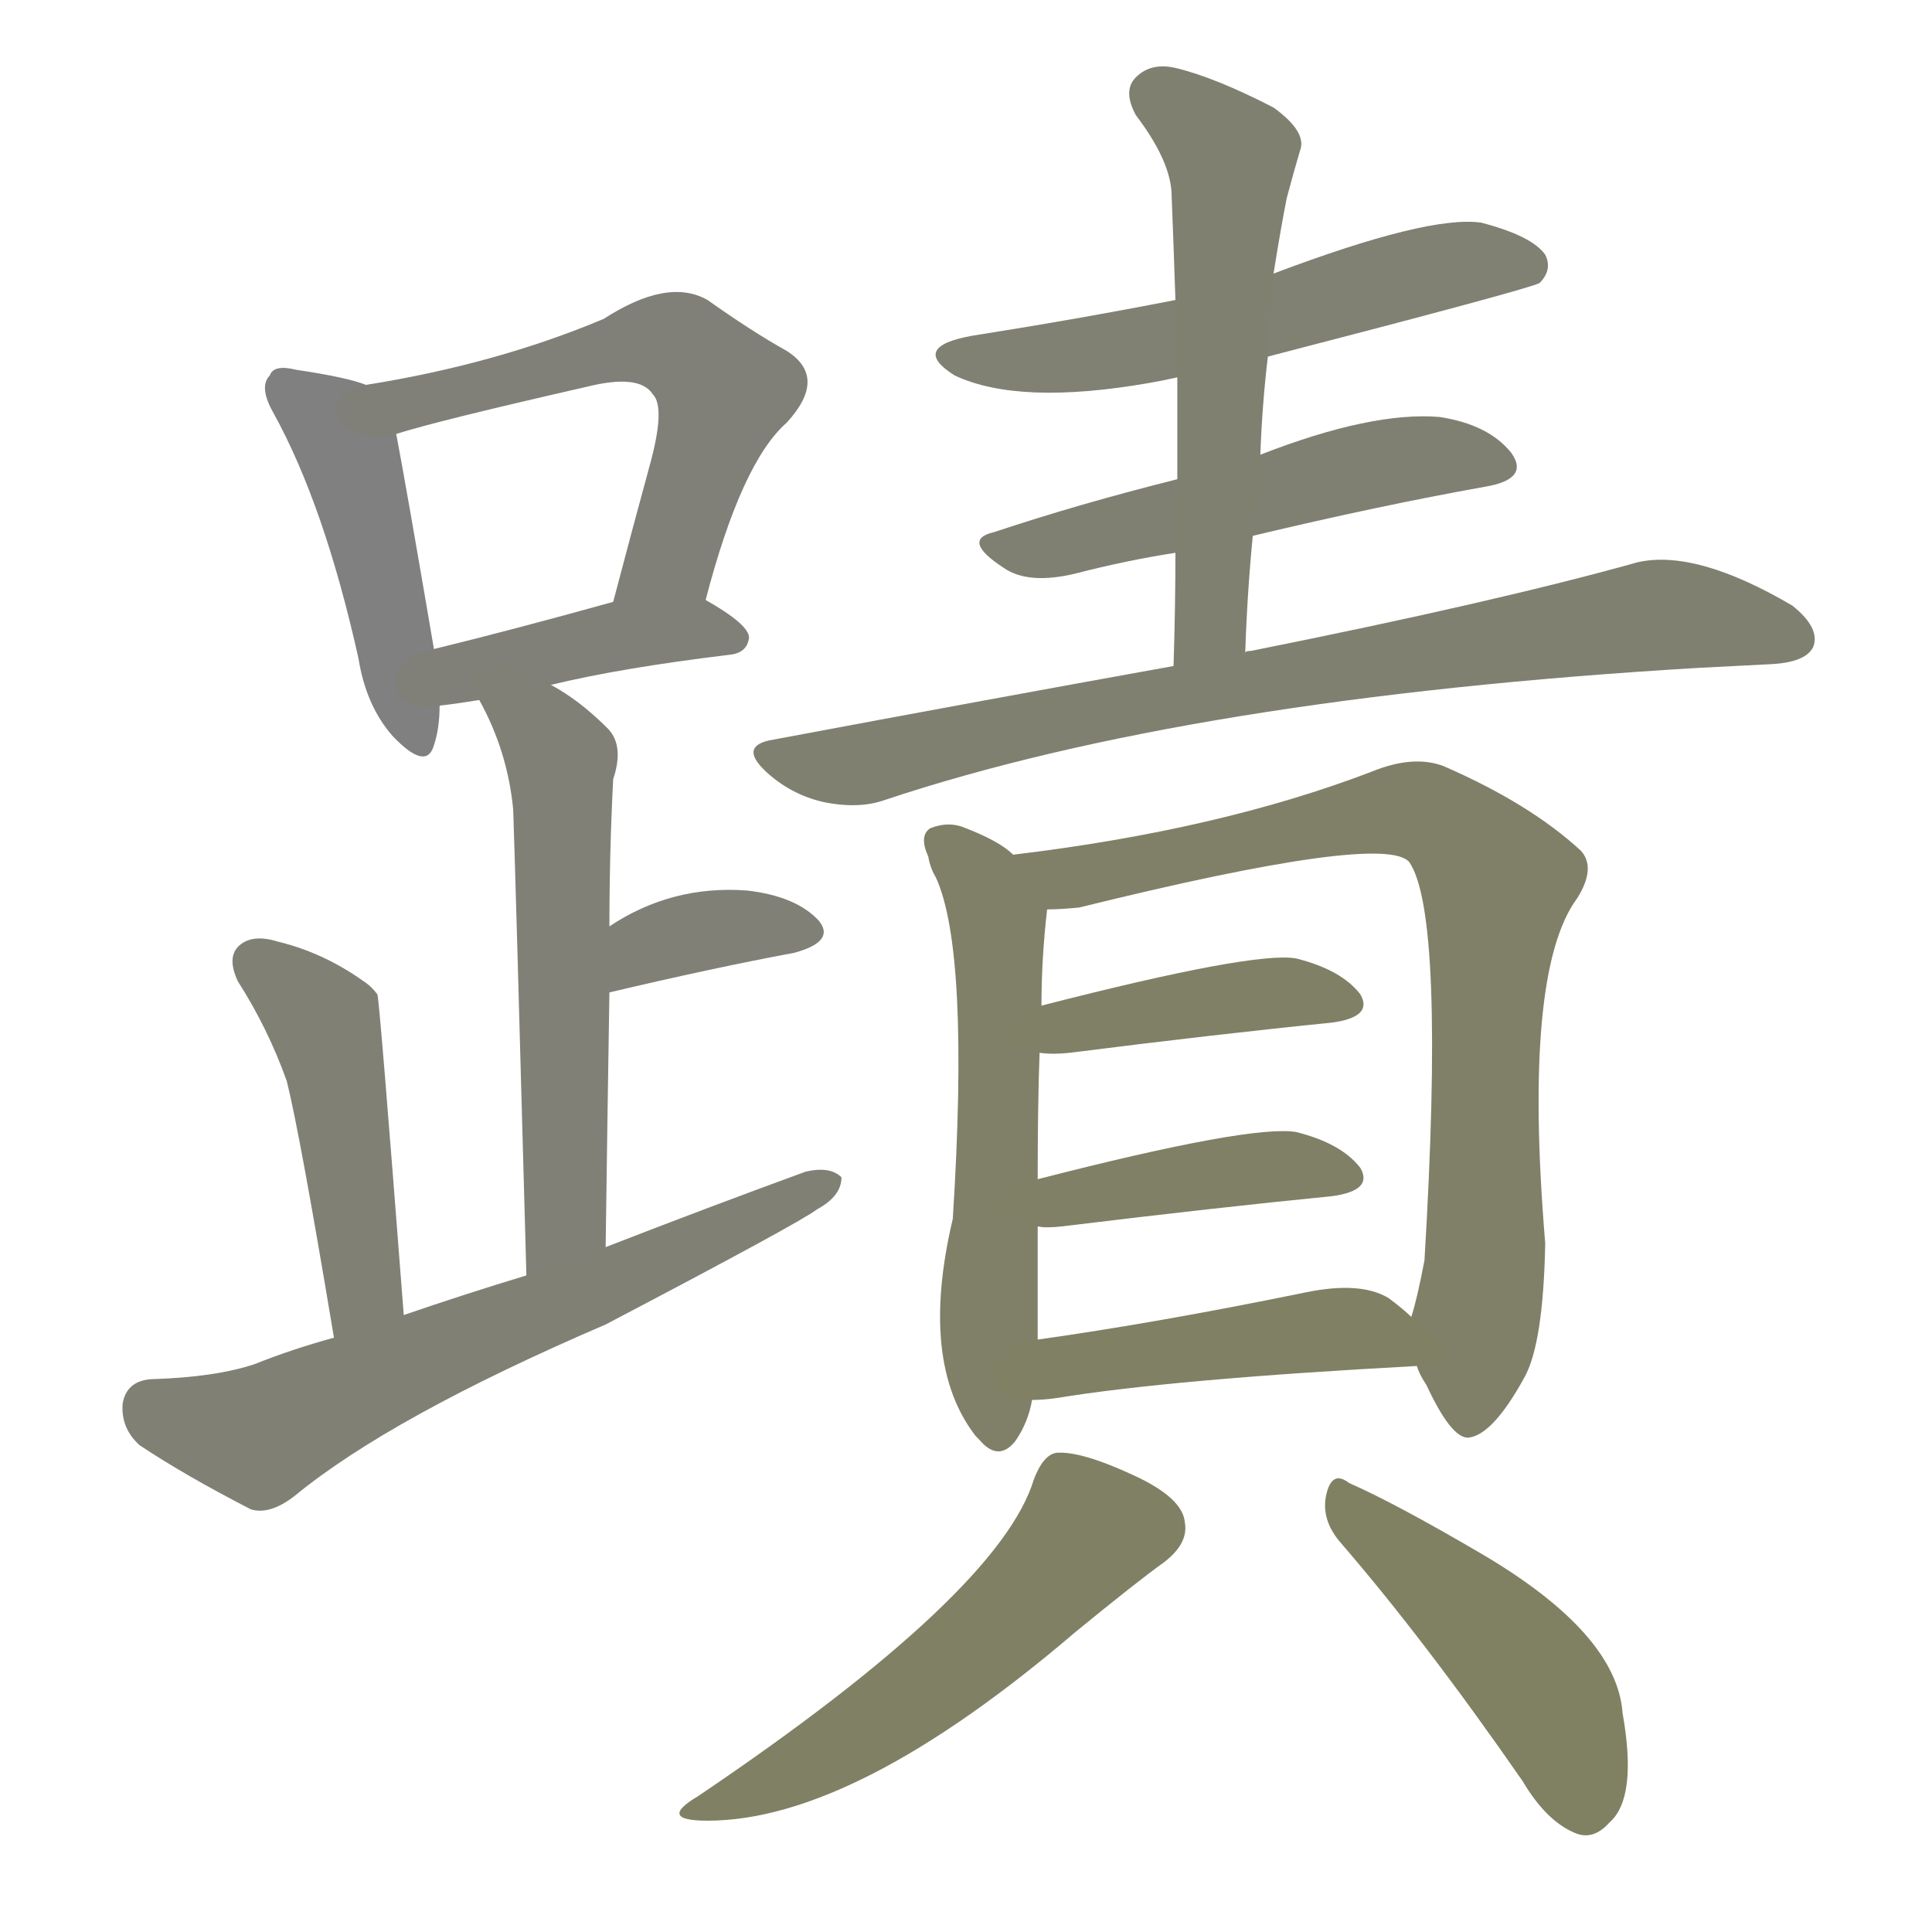 <svg version="1.1" viewBox="0 0 1024 1024" xmlns="http://www.w3.org/2000/svg">
  
  <g transform="scale(1, -1) translate(0, -900)">
    <style type="text/css">
        .stroke1 {fill: #808080;}
        .stroke2 {fill: #808079;}
        .stroke3 {fill: #808078;}
        .stroke4 {fill: #808077;}
        .stroke5 {fill: #808076;}
        .stroke6 {fill: #808075;}
        .stroke7 {fill: #808074;}
        .stroke8 {fill: #808073;}
        .stroke9 {fill: #808072;}
        .stroke10 {fill: #808071;}
        .stroke11 {fill: #808070;}
        .stroke12 {fill: #808069;}
        .stroke13 {fill: #808068;}
        .stroke14 {fill: #808067;}
        .stroke15 {fill: #808066;}
        .stroke16 {fill: #808065;}
        .stroke17 {fill: #808064;}
        .stroke18 {fill: #808063;}
        .stroke19 {fill: #808062;}
        .stroke20 {fill: #808061;}
        text {
            font-family: Helvetica;
            font-size: 50px;
            fill: #808060;
            paint-order: stroke;
            stroke: #000000;
            stroke-width: 4px;
            stroke-linecap: butt;
            stroke-linejoin: miter;
            font-weight: 800;
        }
    </style>

    <path d="M 194 696 Q 184 700 157 704 Q 145 707 143 701 Q 137 695 145 681 Q 172 632 190 551 Q 194 526 208 510 Q 226 491 230 505 Q 233 514 233 526 L 230 556 Q 215 644 210 670 C 206 692 206 692 194 696 Z" class="stroke1"/>
    <path d="M 374 582 Q 393 655 417 676 Q 439 700 417 714 Q 399 724 375 741 Q 354 753 320 731 Q 263 707 194 696 C 164 691 181 662 210 670 Q 232 677 311 695 Q 339 702 346 691 Q 353 684 344 652 Q 335 619 325 581 C 317 552 366 553 374 582 Z" class="stroke2"/>
    <path d="M 292 537 Q 329 546 387 553 Q 396 554 397 562 Q 397 569 374 582 C 359 591 354 589 325 581 Q 271 566 230 556 C 201 549 203 522 233 526 Q 242 527 254 529 L 292 537 Z" class="stroke3"/>
    <path d="M 321 239 Q 322 312 323 374 L 323 409 Q 323 448 325 487 Q 331 505 322 514 Q 307 529 292 537 C 266 553 240 556 254 529 Q 269 502 272 471 Q 273 444 279 224 C 280 194 321 209 321 239 Z" class="stroke4"/>
    <path d="M 323 374 Q 378 387 421 395 Q 443 401 434 412 Q 422 425 396 428 Q 356 431 323 409 C 298 393 294 367 323 374 Z" class="stroke5"/>
    <path d="M 214 203 Q 201 372 200 373 Q 197 377 194 379 Q 172 395 147 401 Q 134 405 127 399 Q 120 393 126 380 Q 142 355 152 327 Q 159 299 177 191 C 182 161 216 173 214 203 Z" class="stroke6"/>
    <path d="M 177 191 Q 155 185 135 177 Q 114 170 80 169 Q 67 168 65 156 Q 64 143 74 134 Q 98 118 133 100 Q 143 97 156 107 Q 207 149 321 198 Q 424 252 433 259 Q 446 266 446 276 Q 440 282 427 279 Q 375 260 321 239 L 279 224 Q 246 214 214 203 L 177 191 Z" class="stroke7"/>
    <path d="M 672 711 Q 811 747 816 750 Q 823 757 819 765 Q 812 775 785 782 Q 757 786 675 755 L 623 741 Q 572 731 515 722 Q 482 716 506 701 Q 540 685 609 697 Q 615 698 624 700 L 672 711 Z" class="stroke8"/>
    <path d="M 664 616 Q 731 632 787 642 Q 811 646 801 660 Q 789 675 763 679 Q 727 682 668 659 L 624 646 Q 572 633 527 618 Q 509 614 532 599 Q 545 590 570 596 Q 597 603 623 607 L 664 616 Z" class="stroke9"/>
    <path d="M 660 554 Q 661 585 664 616 L 668 659 Q 669 686 672 711 L 675 755 Q 679 780 682 795 Q 686 810 689 820 Q 693 830 675 843 Q 644 859 623 864 Q 610 867 602 859 Q 595 852 602 839 Q 621 814 621 796 Q 622 771 623 741 L 624 700 Q 624 675 624 646 L 623 607 Q 623 579 622 547 C 621 517 659 524 660 554 Z" class="stroke10"/>
    <path d="M 622 547 Q 522 529 410 508 Q 391 505 406 491 Q 419 479 436 475 Q 455 471 469 476 Q 631 530 900 546 Q 919 547 939 548 Q 957 549 961 557 Q 965 567 950 579 Q 899 609 868 602 Q 793 581 663 555 Q 660 555 660 554 L 622 547 Z" class="stroke11"/>
    <path d="M 537 447 Q 530 454 512 461 Q 503 465 493 461 Q 487 457 492 446 Q 493 440 496 435 Q 514 396 505 254 Q 487 178 517 139 L 519 137 Q 529 125 538 136 Q 545 146 547 158 L 550 190 L 550 250 L 550 275 Q 550 315 551 342 L 552 367 Q 552 392 555 418 C 557 433 557 433 537 447 Z" class="stroke12"/>
    <path d="M 751 176 Q 752 172 756 166 Q 769 138 778 138 Q 791 139 808 170 Q 818 188 819 241 Q 807 385 836 424 Q 846 440 838 449 Q 811 474 765 494 Q 749 500 727 491 Q 646 460 537 447 C 507 443 525 416 555 418 Q 562 418 572 419 Q 734 459 747 443 Q 766 415 755 232 Q 751 211 748 202 L 751 176 Z" class="stroke13"/>
    <path d="M 551 342 Q 558 341 567 342 Q 646 352 706 358 Q 728 361 721 373 Q 711 386 687 392 Q 665 396 552 367 C 523 360 521 344 551 342 Z" class="stroke14"/>
    <path d="M 550 250 Q 554 249 563 250 Q 645 260 706 266 Q 728 269 721 281 Q 711 294 687 300 Q 663 304 550 275 C 521 268 520 253 550 250 Z" class="stroke15"/>
    <path d="M 547 158 Q 553 158 560 159 Q 621 169 751 176 C 776 177 770 182 748 202 Q 744 206 736 212 Q 721 221 692 215 Q 614 199 550 190 C 520 186 517 157 547 158 Z" class="stroke16"/>
    <path d="M 548 116 Q 530 56 370 -52 Q 348 -65 375 -65 Q 453 -65 570 35 Q 603 62 617 72 Q 630 82 628 93 Q 627 106 601 118 Q 573 131 560 130 Q 553 129 548 116 Z" class="stroke17"/>
    <path d="M 710 83 Q 755 31 807 -44 Q 820 -66 836 -72 Q 845 -75 853 -66 Q 868 -53 860 -8 Q 857 34 786 76 Q 740 103 715 114 Q 706 121 703 108 Q 700 95 710 83 Z" class="stroke18"/>
    
    
    
    
    
    
    
    
    
    
    
    
    
    
    
    
    
    </g>
</svg>